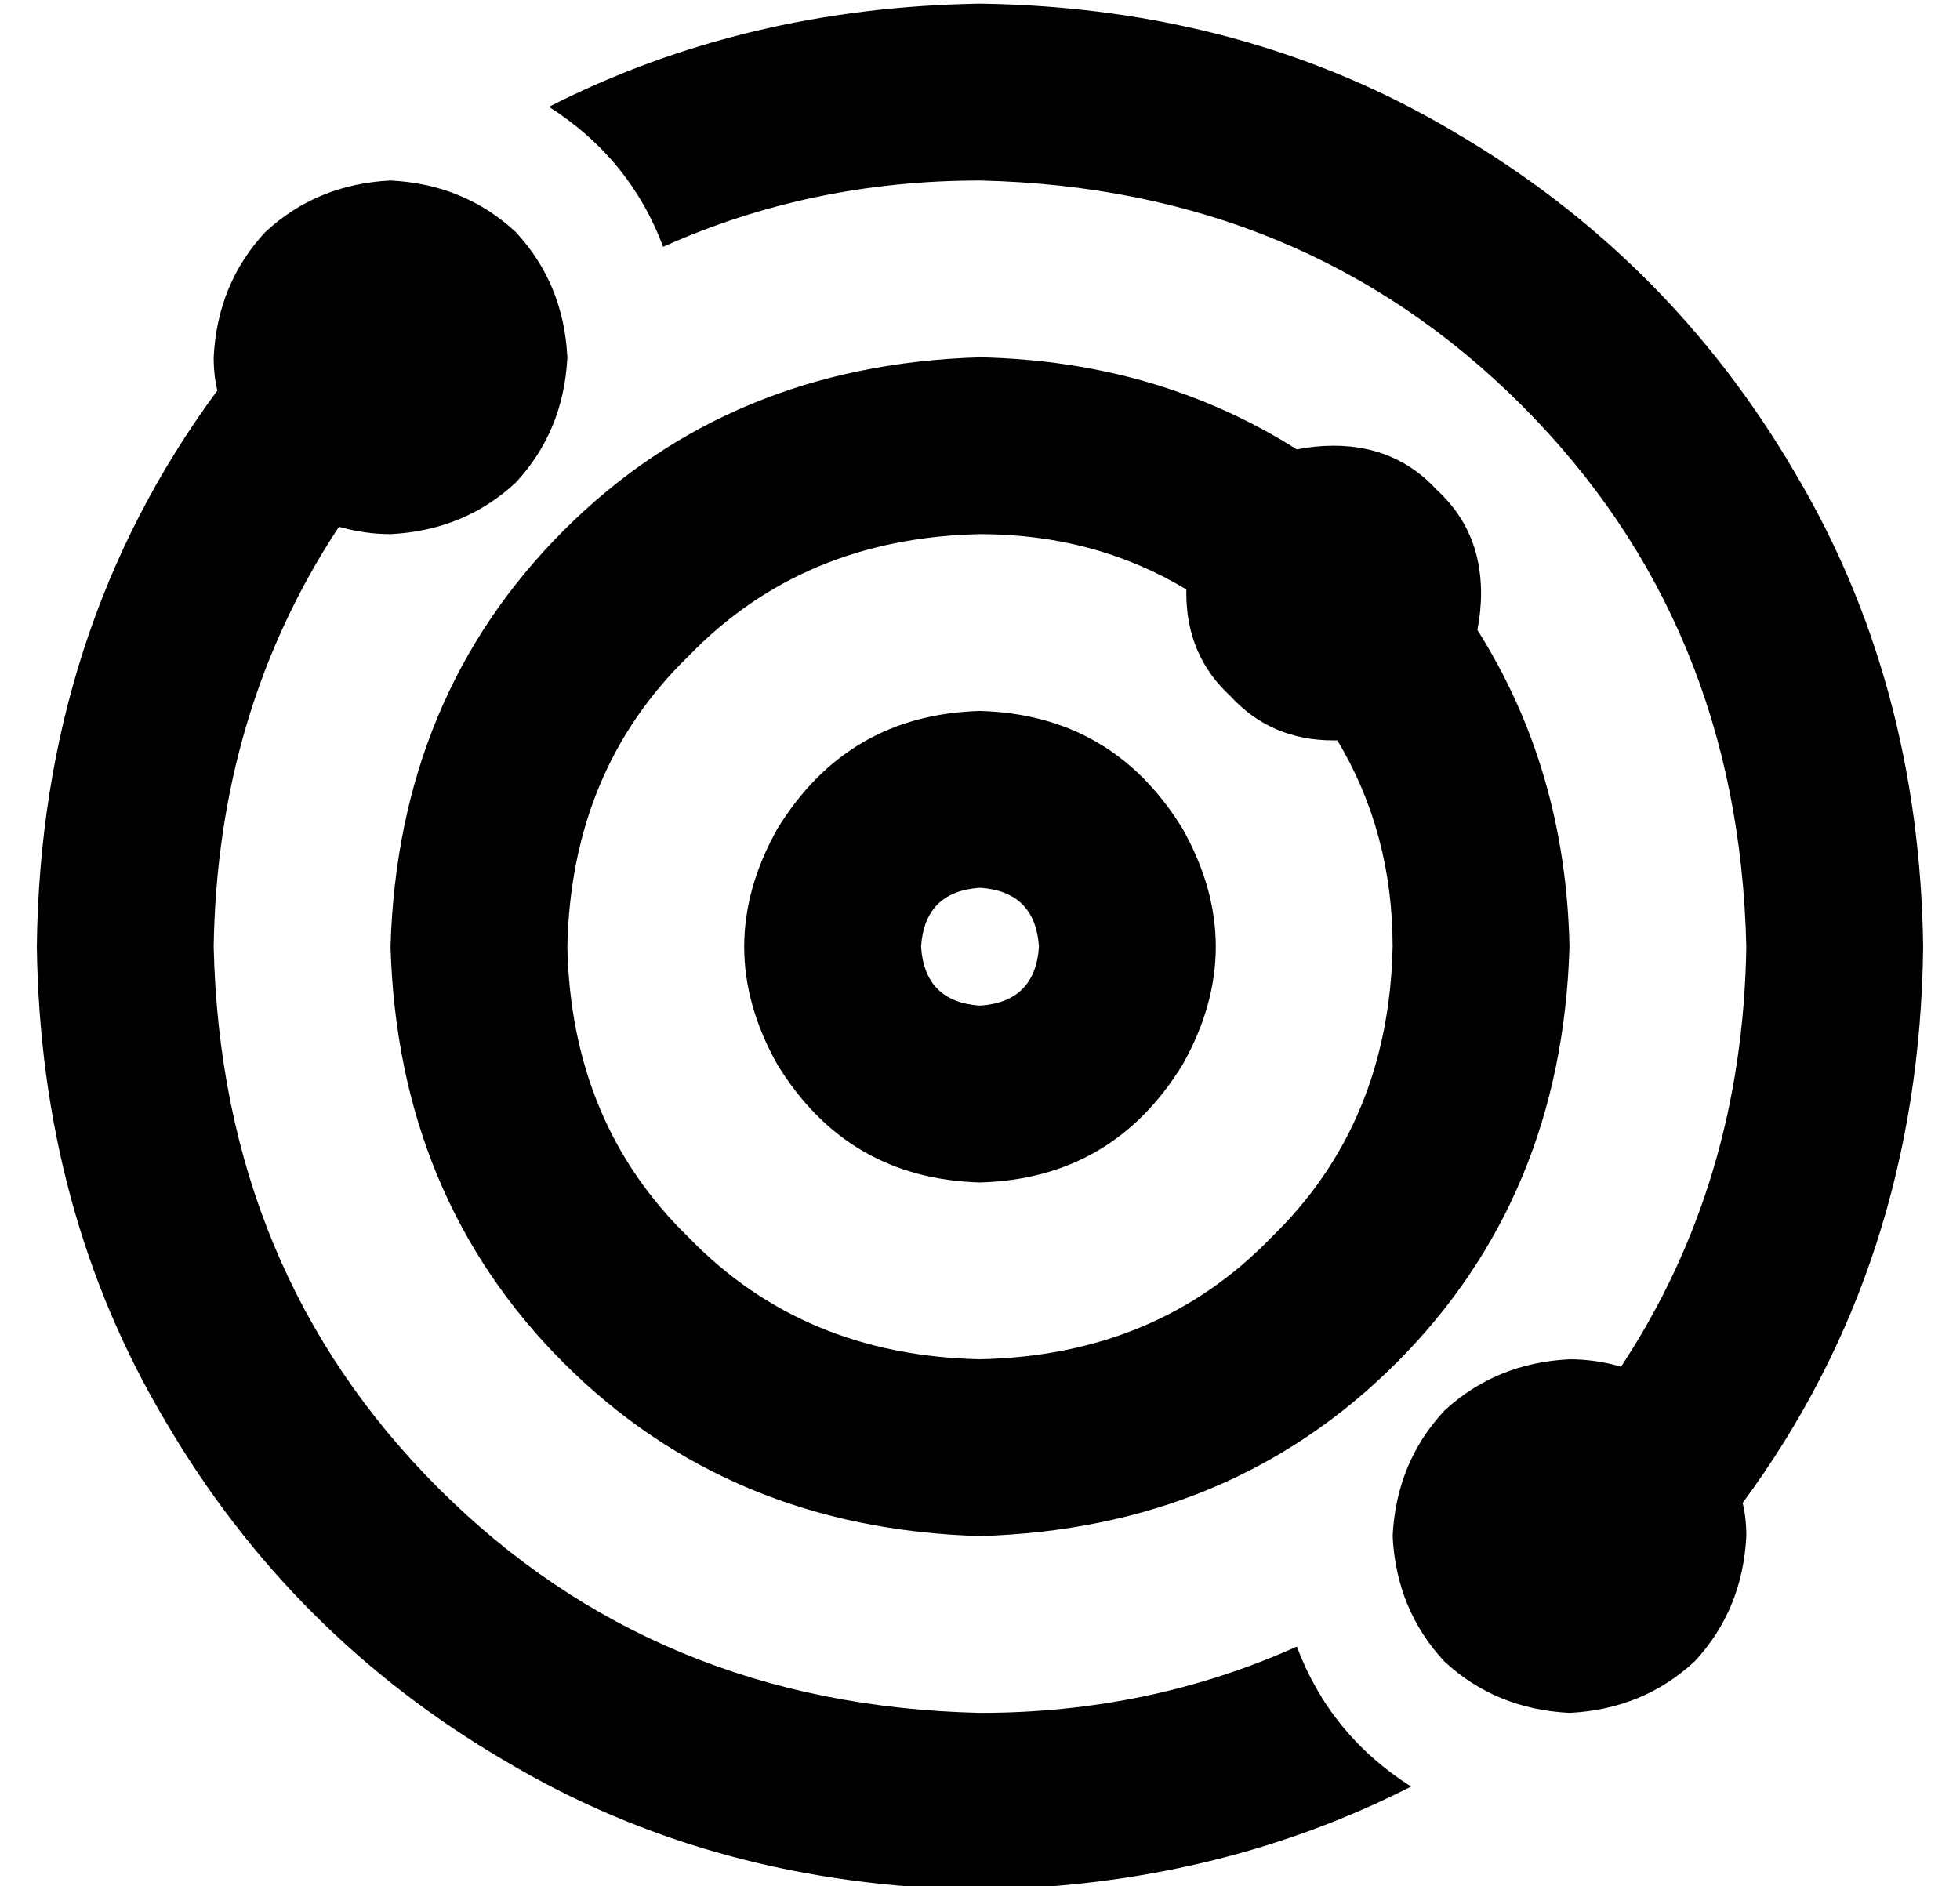 <?xml version="1.0" standalone="no"?>
<!DOCTYPE svg PUBLIC "-//W3C//DTD SVG 1.1//EN" "http://www.w3.org/Graphics/SVG/1.1/DTD/svg11.dtd" >
<svg xmlns="http://www.w3.org/2000/svg" xmlns:xlink="http://www.w3.org/1999/xlink" version="1.1" viewBox="-10 -40 532 512">
   <path fill="currentColor"
d="M464 217q-1 64 -34 114q-7 -2 -14 -2q-20 1 -34 14q-13 14 -14 34q1 20 14 34q14 13 34 14q20 -1 34 -14q13 -14 14 -34q0 -5 -1 -9q48 -65 49 -151q-1 -72 -35 -129q-34 -58 -92 -92q-57 -34 -129 -35q-64 1 -117 28q22 14 31 38q40 -18 86 -18q88 2 147 61t61 147v0z
M256 425q-88 -2 -147 -61v0v0q-59 -59 -61 -147q1 -64 34 -114q7 2 14 2q20 -1 34 -14q13 -14 14 -34q-1 -20 -14 -34q-14 -13 -34 -14q-20 1 -34 14q-13 14 -14 34q0 5 1 9q-48 65 -49 151q1 72 35 129q34 58 92 92q57 34 129 35q64 -1 117 -28q-22 -14 -31 -38
q-40 18 -86 18v0zM391 131q1 -5 1 -10q0 -17 -12 -28q-11 -12 -28 -12q-5 0 -10 1q-38 -24 -86 -25q-68 2 -113 47t-47 113q2 68 47 113t113 47q68 -2 113 -47t47 -113q-1 -48 -25 -86v0zM312 120v1v0v0v0q0 17 12 28q11 12 28 12h1v0q15 25 15 56q-1 48 -33 79
q-31 32 -79 33q-48 -1 -79 -33q-32 -31 -33 -79q1 -48 33 -79q31 -32 79 -33q31 0 56 15v0zM256 201q15 1 16 16q-1 15 -16 16q-15 -1 -16 -16q1 -15 16 -16v0zM256 281q36 -1 55 -32q18 -32 0 -64q-19 -31 -55 -32q-36 1 -55 32q-18 32 0 64q19 31 55 32v0z" />
</svg>
